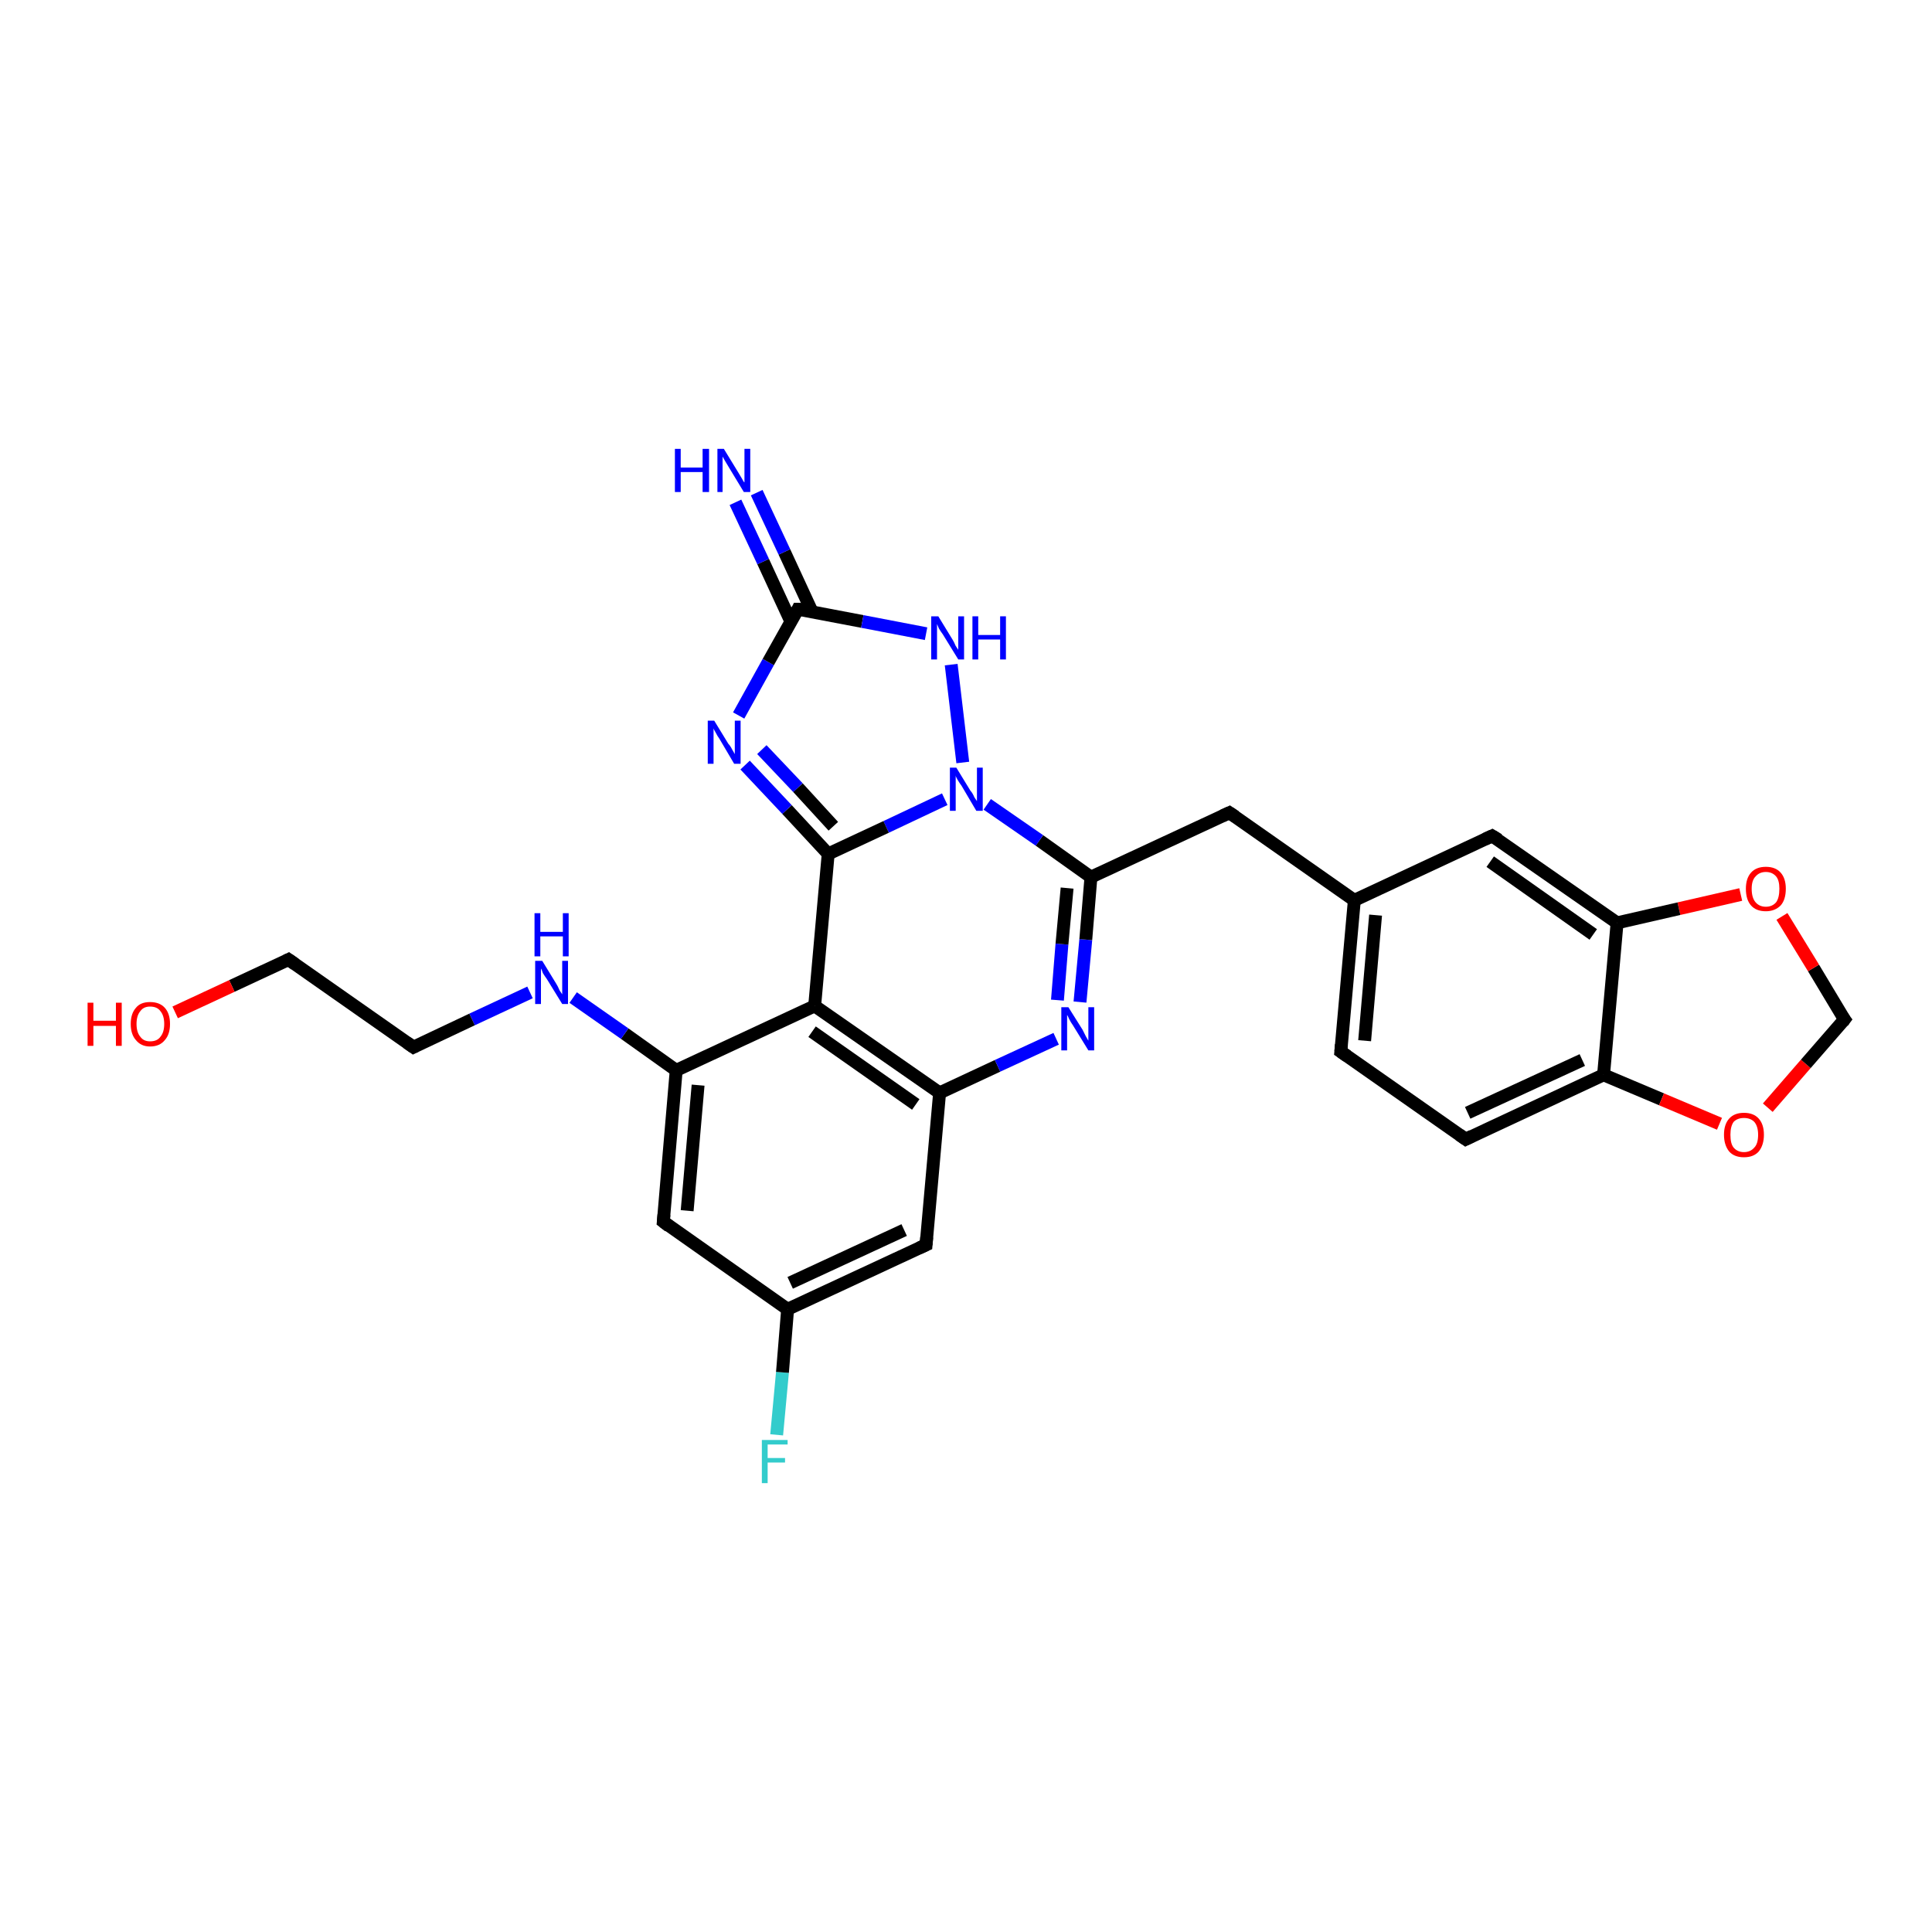 <?xml version='1.0' encoding='iso-8859-1'?>
<svg version='1.1' baseProfile='full'
              xmlns='http://www.w3.org/2000/svg'
                      xmlns:rdkit='http://www.rdkit.org/xml'
                      xmlns:xlink='http://www.w3.org/1999/xlink'
                  xml:space='preserve'
width='300px' height='300px' viewBox='0 0 300 300'>
<!-- END OF HEADER -->
<rect style='opacity:1.0;fill:#FFFFFF;stroke:none' width='300.0' height='300.0' x='0.0' y='0.0'> </rect>
<path class='bond-0 atom-0 atom-1' d='M 120.6,222.8 L 121.5,213.1' style='fill:none;fill-rule:evenodd;stroke:#33CCCC;stroke-width:2.0px;stroke-linecap:butt;stroke-linejoin:miter;stroke-opacity:1' />
<path class='bond-0 atom-0 atom-1' d='M 121.5,213.1 L 122.3,203.3' style='fill:none;fill-rule:evenodd;stroke:#000000;stroke-width:2.0px;stroke-linecap:butt;stroke-linejoin:miter;stroke-opacity:1' />
<path class='bond-1 atom-1 atom-2' d='M 122.3,203.3 L 143.8,193.3' style='fill:none;fill-rule:evenodd;stroke:#000000;stroke-width:2.0px;stroke-linecap:butt;stroke-linejoin:miter;stroke-opacity:1' />
<path class='bond-1 atom-1 atom-2' d='M 122.7,199.2 L 140.4,191.0' style='fill:none;fill-rule:evenodd;stroke:#000000;stroke-width:2.0px;stroke-linecap:butt;stroke-linejoin:miter;stroke-opacity:1' />
<path class='bond-2 atom-2 atom-3' d='M 143.8,193.3 L 145.9,169.7' style='fill:none;fill-rule:evenodd;stroke:#000000;stroke-width:2.0px;stroke-linecap:butt;stroke-linejoin:miter;stroke-opacity:1' />
<path class='bond-3 atom-3 atom-4' d='M 145.9,169.7 L 154.9,165.5' style='fill:none;fill-rule:evenodd;stroke:#000000;stroke-width:2.0px;stroke-linecap:butt;stroke-linejoin:miter;stroke-opacity:1' />
<path class='bond-3 atom-3 atom-4' d='M 154.9,165.5 L 164.0,161.3' style='fill:none;fill-rule:evenodd;stroke:#0000FF;stroke-width:2.0px;stroke-linecap:butt;stroke-linejoin:miter;stroke-opacity:1' />
<path class='bond-4 atom-4 atom-5' d='M 167.7,155.6 L 168.6,145.9' style='fill:none;fill-rule:evenodd;stroke:#0000FF;stroke-width:2.0px;stroke-linecap:butt;stroke-linejoin:miter;stroke-opacity:1' />
<path class='bond-4 atom-4 atom-5' d='M 168.6,145.9 L 169.4,136.2' style='fill:none;fill-rule:evenodd;stroke:#000000;stroke-width:2.0px;stroke-linecap:butt;stroke-linejoin:miter;stroke-opacity:1' />
<path class='bond-4 atom-4 atom-5' d='M 164.2,155.3 L 164.9,146.6' style='fill:none;fill-rule:evenodd;stroke:#0000FF;stroke-width:2.0px;stroke-linecap:butt;stroke-linejoin:miter;stroke-opacity:1' />
<path class='bond-4 atom-4 atom-5' d='M 164.9,146.6 L 165.7,137.9' style='fill:none;fill-rule:evenodd;stroke:#000000;stroke-width:2.0px;stroke-linecap:butt;stroke-linejoin:miter;stroke-opacity:1' />
<path class='bond-5 atom-5 atom-6' d='M 169.4,136.2 L 161.4,130.5' style='fill:none;fill-rule:evenodd;stroke:#000000;stroke-width:2.0px;stroke-linecap:butt;stroke-linejoin:miter;stroke-opacity:1' />
<path class='bond-5 atom-5 atom-6' d='M 161.4,130.5 L 153.3,124.9' style='fill:none;fill-rule:evenodd;stroke:#0000FF;stroke-width:2.0px;stroke-linecap:butt;stroke-linejoin:miter;stroke-opacity:1' />
<path class='bond-6 atom-6 atom-7' d='M 146.7,124.1 L 137.6,128.4' style='fill:none;fill-rule:evenodd;stroke:#0000FF;stroke-width:2.0px;stroke-linecap:butt;stroke-linejoin:miter;stroke-opacity:1' />
<path class='bond-6 atom-6 atom-7' d='M 137.6,128.4 L 128.6,132.6' style='fill:none;fill-rule:evenodd;stroke:#000000;stroke-width:2.0px;stroke-linecap:butt;stroke-linejoin:miter;stroke-opacity:1' />
<path class='bond-7 atom-7 atom-8' d='M 128.6,132.6 L 122.2,125.7' style='fill:none;fill-rule:evenodd;stroke:#000000;stroke-width:2.0px;stroke-linecap:butt;stroke-linejoin:miter;stroke-opacity:1' />
<path class='bond-7 atom-7 atom-8' d='M 122.2,125.7 L 115.7,118.8' style='fill:none;fill-rule:evenodd;stroke:#0000FF;stroke-width:2.0px;stroke-linecap:butt;stroke-linejoin:miter;stroke-opacity:1' />
<path class='bond-7 atom-7 atom-8' d='M 129.4,128.3 L 123.9,122.3' style='fill:none;fill-rule:evenodd;stroke:#000000;stroke-width:2.0px;stroke-linecap:butt;stroke-linejoin:miter;stroke-opacity:1' />
<path class='bond-7 atom-7 atom-8' d='M 123.9,122.3 L 118.3,116.4' style='fill:none;fill-rule:evenodd;stroke:#0000FF;stroke-width:2.0px;stroke-linecap:butt;stroke-linejoin:miter;stroke-opacity:1' />
<path class='bond-8 atom-8 atom-9' d='M 114.7,111.1 L 119.3,102.8' style='fill:none;fill-rule:evenodd;stroke:#0000FF;stroke-width:2.0px;stroke-linecap:butt;stroke-linejoin:miter;stroke-opacity:1' />
<path class='bond-8 atom-8 atom-9' d='M 119.3,102.8 L 123.9,94.6' style='fill:none;fill-rule:evenodd;stroke:#000000;stroke-width:2.0px;stroke-linecap:butt;stroke-linejoin:miter;stroke-opacity:1' />
<path class='bond-9 atom-9 atom-10' d='M 126.1,95.0 L 121.8,85.7' style='fill:none;fill-rule:evenodd;stroke:#000000;stroke-width:2.0px;stroke-linecap:butt;stroke-linejoin:miter;stroke-opacity:1' />
<path class='bond-9 atom-9 atom-10' d='M 121.8,85.7 L 117.5,76.5' style='fill:none;fill-rule:evenodd;stroke:#0000FF;stroke-width:2.0px;stroke-linecap:butt;stroke-linejoin:miter;stroke-opacity:1' />
<path class='bond-9 atom-9 atom-10' d='M 122.8,96.5 L 118.5,87.2' style='fill:none;fill-rule:evenodd;stroke:#000000;stroke-width:2.0px;stroke-linecap:butt;stroke-linejoin:miter;stroke-opacity:1' />
<path class='bond-9 atom-9 atom-10' d='M 118.5,87.2 L 114.2,78.0' style='fill:none;fill-rule:evenodd;stroke:#0000FF;stroke-width:2.0px;stroke-linecap:butt;stroke-linejoin:miter;stroke-opacity:1' />
<path class='bond-10 atom-9 atom-11' d='M 123.9,94.6 L 133.9,96.5' style='fill:none;fill-rule:evenodd;stroke:#000000;stroke-width:2.0px;stroke-linecap:butt;stroke-linejoin:miter;stroke-opacity:1' />
<path class='bond-10 atom-9 atom-11' d='M 133.9,96.5 L 143.8,98.4' style='fill:none;fill-rule:evenodd;stroke:#0000FF;stroke-width:2.0px;stroke-linecap:butt;stroke-linejoin:miter;stroke-opacity:1' />
<path class='bond-11 atom-7 atom-12' d='M 128.6,132.6 L 126.5,156.2' style='fill:none;fill-rule:evenodd;stroke:#000000;stroke-width:2.0px;stroke-linecap:butt;stroke-linejoin:miter;stroke-opacity:1' />
<path class='bond-12 atom-12 atom-13' d='M 126.5,156.2 L 105.0,166.2' style='fill:none;fill-rule:evenodd;stroke:#000000;stroke-width:2.0px;stroke-linecap:butt;stroke-linejoin:miter;stroke-opacity:1' />
<path class='bond-13 atom-13 atom-14' d='M 105.0,166.2 L 97.0,160.5' style='fill:none;fill-rule:evenodd;stroke:#000000;stroke-width:2.0px;stroke-linecap:butt;stroke-linejoin:miter;stroke-opacity:1' />
<path class='bond-13 atom-13 atom-14' d='M 97.0,160.5 L 89.0,154.9' style='fill:none;fill-rule:evenodd;stroke:#0000FF;stroke-width:2.0px;stroke-linecap:butt;stroke-linejoin:miter;stroke-opacity:1' />
<path class='bond-14 atom-14 atom-15' d='M 82.3,154.1 L 73.3,158.3' style='fill:none;fill-rule:evenodd;stroke:#0000FF;stroke-width:2.0px;stroke-linecap:butt;stroke-linejoin:miter;stroke-opacity:1' />
<path class='bond-14 atom-14 atom-15' d='M 73.3,158.3 L 64.2,162.6' style='fill:none;fill-rule:evenodd;stroke:#000000;stroke-width:2.0px;stroke-linecap:butt;stroke-linejoin:miter;stroke-opacity:1' />
<path class='bond-15 atom-15 atom-16' d='M 64.2,162.6 L 44.8,149.0' style='fill:none;fill-rule:evenodd;stroke:#000000;stroke-width:2.0px;stroke-linecap:butt;stroke-linejoin:miter;stroke-opacity:1' />
<path class='bond-16 atom-16 atom-17' d='M 44.8,149.0 L 36.0,153.1' style='fill:none;fill-rule:evenodd;stroke:#000000;stroke-width:2.0px;stroke-linecap:butt;stroke-linejoin:miter;stroke-opacity:1' />
<path class='bond-16 atom-16 atom-17' d='M 36.0,153.1 L 27.2,157.2' style='fill:none;fill-rule:evenodd;stroke:#FF0000;stroke-width:2.0px;stroke-linecap:butt;stroke-linejoin:miter;stroke-opacity:1' />
<path class='bond-17 atom-13 atom-18' d='M 105.0,166.2 L 103.0,189.7' style='fill:none;fill-rule:evenodd;stroke:#000000;stroke-width:2.0px;stroke-linecap:butt;stroke-linejoin:miter;stroke-opacity:1' />
<path class='bond-17 atom-13 atom-18' d='M 108.4,168.5 L 106.7,188.0' style='fill:none;fill-rule:evenodd;stroke:#000000;stroke-width:2.0px;stroke-linecap:butt;stroke-linejoin:miter;stroke-opacity:1' />
<path class='bond-18 atom-5 atom-19' d='M 169.4,136.2 L 190.9,126.2' style='fill:none;fill-rule:evenodd;stroke:#000000;stroke-width:2.0px;stroke-linecap:butt;stroke-linejoin:miter;stroke-opacity:1' />
<path class='bond-19 atom-19 atom-20' d='M 190.9,126.2 L 210.3,139.8' style='fill:none;fill-rule:evenodd;stroke:#000000;stroke-width:2.0px;stroke-linecap:butt;stroke-linejoin:miter;stroke-opacity:1' />
<path class='bond-20 atom-20 atom-21' d='M 210.3,139.8 L 208.2,163.3' style='fill:none;fill-rule:evenodd;stroke:#000000;stroke-width:2.0px;stroke-linecap:butt;stroke-linejoin:miter;stroke-opacity:1' />
<path class='bond-20 atom-20 atom-21' d='M 213.6,142.1 L 211.9,161.6' style='fill:none;fill-rule:evenodd;stroke:#000000;stroke-width:2.0px;stroke-linecap:butt;stroke-linejoin:miter;stroke-opacity:1' />
<path class='bond-21 atom-21 atom-22' d='M 208.2,163.3 L 227.6,176.9' style='fill:none;fill-rule:evenodd;stroke:#000000;stroke-width:2.0px;stroke-linecap:butt;stroke-linejoin:miter;stroke-opacity:1' />
<path class='bond-22 atom-22 atom-23' d='M 227.6,176.9 L 249.0,166.9' style='fill:none;fill-rule:evenodd;stroke:#000000;stroke-width:2.0px;stroke-linecap:butt;stroke-linejoin:miter;stroke-opacity:1' />
<path class='bond-22 atom-22 atom-23' d='M 227.9,172.8 L 245.7,164.6' style='fill:none;fill-rule:evenodd;stroke:#000000;stroke-width:2.0px;stroke-linecap:butt;stroke-linejoin:miter;stroke-opacity:1' />
<path class='bond-23 atom-23 atom-24' d='M 249.0,166.9 L 258.0,170.7' style='fill:none;fill-rule:evenodd;stroke:#000000;stroke-width:2.0px;stroke-linecap:butt;stroke-linejoin:miter;stroke-opacity:1' />
<path class='bond-23 atom-23 atom-24' d='M 258.0,170.7 L 267.0,174.5' style='fill:none;fill-rule:evenodd;stroke:#FF0000;stroke-width:2.0px;stroke-linecap:butt;stroke-linejoin:miter;stroke-opacity:1' />
<path class='bond-24 atom-24 atom-25' d='M 274.5,172.0 L 280.4,165.2' style='fill:none;fill-rule:evenodd;stroke:#FF0000;stroke-width:2.0px;stroke-linecap:butt;stroke-linejoin:miter;stroke-opacity:1' />
<path class='bond-24 atom-24 atom-25' d='M 280.4,165.2 L 286.4,158.3' style='fill:none;fill-rule:evenodd;stroke:#000000;stroke-width:2.0px;stroke-linecap:butt;stroke-linejoin:miter;stroke-opacity:1' />
<path class='bond-25 atom-25 atom-26' d='M 286.4,158.3 L 281.6,150.3' style='fill:none;fill-rule:evenodd;stroke:#000000;stroke-width:2.0px;stroke-linecap:butt;stroke-linejoin:miter;stroke-opacity:1' />
<path class='bond-25 atom-25 atom-26' d='M 281.6,150.3 L 276.7,142.3' style='fill:none;fill-rule:evenodd;stroke:#FF0000;stroke-width:2.0px;stroke-linecap:butt;stroke-linejoin:miter;stroke-opacity:1' />
<path class='bond-26 atom-26 atom-27' d='M 270.3,138.9 L 260.7,141.1' style='fill:none;fill-rule:evenodd;stroke:#FF0000;stroke-width:2.0px;stroke-linecap:butt;stroke-linejoin:miter;stroke-opacity:1' />
<path class='bond-26 atom-26 atom-27' d='M 260.7,141.1 L 251.1,143.3' style='fill:none;fill-rule:evenodd;stroke:#000000;stroke-width:2.0px;stroke-linecap:butt;stroke-linejoin:miter;stroke-opacity:1' />
<path class='bond-27 atom-27 atom-28' d='M 251.1,143.3 L 231.7,129.8' style='fill:none;fill-rule:evenodd;stroke:#000000;stroke-width:2.0px;stroke-linecap:butt;stroke-linejoin:miter;stroke-opacity:1' />
<path class='bond-27 atom-27 atom-28' d='M 247.4,145.1 L 231.4,133.8' style='fill:none;fill-rule:evenodd;stroke:#000000;stroke-width:2.0px;stroke-linecap:butt;stroke-linejoin:miter;stroke-opacity:1' />
<path class='bond-28 atom-11 atom-6' d='M 147.7,103.2 L 149.5,118.4' style='fill:none;fill-rule:evenodd;stroke:#0000FF;stroke-width:2.0px;stroke-linecap:butt;stroke-linejoin:miter;stroke-opacity:1' />
<path class='bond-29 atom-12 atom-3' d='M 126.5,156.2 L 145.9,169.7' style='fill:none;fill-rule:evenodd;stroke:#000000;stroke-width:2.0px;stroke-linecap:butt;stroke-linejoin:miter;stroke-opacity:1' />
<path class='bond-29 atom-12 atom-3' d='M 126.1,160.2 L 142.2,171.5' style='fill:none;fill-rule:evenodd;stroke:#000000;stroke-width:2.0px;stroke-linecap:butt;stroke-linejoin:miter;stroke-opacity:1' />
<path class='bond-30 atom-18 atom-1' d='M 103.0,189.7 L 122.3,203.3' style='fill:none;fill-rule:evenodd;stroke:#000000;stroke-width:2.0px;stroke-linecap:butt;stroke-linejoin:miter;stroke-opacity:1' />
<path class='bond-31 atom-28 atom-20' d='M 231.7,129.8 L 210.3,139.8' style='fill:none;fill-rule:evenodd;stroke:#000000;stroke-width:2.0px;stroke-linecap:butt;stroke-linejoin:miter;stroke-opacity:1' />
<path class='bond-32 atom-27 atom-23' d='M 251.1,143.3 L 249.0,166.9' style='fill:none;fill-rule:evenodd;stroke:#000000;stroke-width:2.0px;stroke-linecap:butt;stroke-linejoin:miter;stroke-opacity:1' />
<path d='M 142.7,193.8 L 143.8,193.3 L 143.9,192.1' style='fill:none;stroke:#000000;stroke-width:2.0px;stroke-linecap:butt;stroke-linejoin:miter;stroke-opacity:1;' />
<path d='M 123.7,95.0 L 123.9,94.6 L 124.4,94.6' style='fill:none;stroke:#000000;stroke-width:2.0px;stroke-linecap:butt;stroke-linejoin:miter;stroke-opacity:1;' />
<path d='M 64.6,162.4 L 64.2,162.6 L 63.2,161.9' style='fill:none;stroke:#000000;stroke-width:2.0px;stroke-linecap:butt;stroke-linejoin:miter;stroke-opacity:1;' />
<path d='M 45.8,149.7 L 44.8,149.0 L 44.4,149.2' style='fill:none;stroke:#000000;stroke-width:2.0px;stroke-linecap:butt;stroke-linejoin:miter;stroke-opacity:1;' />
<path d='M 103.1,188.6 L 103.0,189.7 L 103.9,190.4' style='fill:none;stroke:#000000;stroke-width:2.0px;stroke-linecap:butt;stroke-linejoin:miter;stroke-opacity:1;' />
<path d='M 189.8,126.7 L 190.9,126.2 L 191.8,126.8' style='fill:none;stroke:#000000;stroke-width:2.0px;stroke-linecap:butt;stroke-linejoin:miter;stroke-opacity:1;' />
<path d='M 208.3,162.2 L 208.2,163.3 L 209.2,164.0' style='fill:none;stroke:#000000;stroke-width:2.0px;stroke-linecap:butt;stroke-linejoin:miter;stroke-opacity:1;' />
<path d='M 226.6,176.2 L 227.6,176.9 L 228.6,176.4' style='fill:none;stroke:#000000;stroke-width:2.0px;stroke-linecap:butt;stroke-linejoin:miter;stroke-opacity:1;' />
<path d='M 286.1,158.7 L 286.4,158.3 L 286.1,157.9' style='fill:none;stroke:#000000;stroke-width:2.0px;stroke-linecap:butt;stroke-linejoin:miter;stroke-opacity:1;' />
<path d='M 232.7,130.4 L 231.7,129.8 L 230.6,130.3' style='fill:none;stroke:#000000;stroke-width:2.0px;stroke-linecap:butt;stroke-linejoin:miter;stroke-opacity:1;' />
<path class='atom-0' d='M 118.3 223.6
L 122.3 223.6
L 122.3 224.3
L 119.2 224.3
L 119.2 226.4
L 121.9 226.4
L 121.9 227.1
L 119.2 227.1
L 119.2 230.3
L 118.3 230.3
L 118.3 223.6
' fill='#33CCCC'/>
<path class='atom-4' d='M 165.9 156.4
L 168.1 159.9
Q 168.3 160.3, 168.6 160.9
Q 169.0 161.6, 169.0 161.6
L 169.0 156.4
L 169.9 156.4
L 169.9 163.1
L 169.0 163.1
L 166.6 159.2
Q 166.3 158.8, 166.0 158.2
Q 165.8 157.7, 165.7 157.6
L 165.7 163.1
L 164.8 163.1
L 164.8 156.4
L 165.9 156.4
' fill='#0000FF'/>
<path class='atom-6' d='M 148.5 119.2
L 150.7 122.8
Q 151.0 123.1, 151.3 123.8
Q 151.7 124.4, 151.7 124.4
L 151.7 119.2
L 152.6 119.2
L 152.6 125.9
L 151.6 125.9
L 149.3 122.0
Q 149.0 121.6, 148.7 121.1
Q 148.4 120.6, 148.4 120.4
L 148.4 125.9
L 147.5 125.9
L 147.5 119.2
L 148.5 119.2
' fill='#0000FF'/>
<path class='atom-8' d='M 110.9 111.9
L 113.1 115.5
Q 113.4 115.8, 113.7 116.4
Q 114.1 117.1, 114.1 117.1
L 114.1 111.9
L 115.0 111.9
L 115.0 118.6
L 114.0 118.6
L 111.7 114.7
Q 111.4 114.3, 111.1 113.7
Q 110.8 113.2, 110.8 113.1
L 110.8 118.6
L 109.9 118.6
L 109.9 111.9
L 110.9 111.9
' fill='#0000FF'/>
<path class='atom-10' d='M 104.8 69.7
L 105.7 69.7
L 105.7 72.6
L 109.1 72.6
L 109.1 69.7
L 110.1 69.7
L 110.1 76.4
L 109.1 76.4
L 109.1 73.3
L 105.7 73.3
L 105.7 76.4
L 104.8 76.4
L 104.8 69.7
' fill='#0000FF'/>
<path class='atom-10' d='M 112.4 69.7
L 114.6 73.3
Q 114.8 73.6, 115.2 74.3
Q 115.5 74.9, 115.6 74.9
L 115.6 69.7
L 116.5 69.7
L 116.5 76.4
L 115.5 76.4
L 113.2 72.6
Q 112.9 72.1, 112.6 71.6
Q 112.3 71.1, 112.2 70.9
L 112.2 76.4
L 111.4 76.4
L 111.4 69.7
L 112.4 69.7
' fill='#0000FF'/>
<path class='atom-11' d='M 145.7 95.7
L 147.9 99.3
Q 148.1 99.6, 148.4 100.3
Q 148.8 100.9, 148.8 100.9
L 148.8 95.7
L 149.7 95.7
L 149.7 102.4
L 148.8 102.4
L 146.4 98.5
Q 146.1 98.1, 145.8 97.6
Q 145.6 97.1, 145.5 96.9
L 145.5 102.4
L 144.6 102.4
L 144.6 95.7
L 145.7 95.7
' fill='#0000FF'/>
<path class='atom-11' d='M 151.0 95.7
L 151.9 95.7
L 151.9 98.6
L 155.3 98.6
L 155.3 95.7
L 156.2 95.7
L 156.2 102.4
L 155.3 102.4
L 155.3 99.3
L 151.9 99.3
L 151.9 102.4
L 151.0 102.4
L 151.0 95.7
' fill='#0000FF'/>
<path class='atom-14' d='M 84.2 149.2
L 86.4 152.8
Q 86.6 153.1, 86.9 153.8
Q 87.3 154.4, 87.3 154.4
L 87.3 149.2
L 88.2 149.2
L 88.2 155.9
L 87.3 155.9
L 84.9 152.0
Q 84.6 151.6, 84.3 151.1
Q 84.1 150.5, 84.0 150.4
L 84.0 155.9
L 83.1 155.9
L 83.1 149.2
L 84.2 149.2
' fill='#0000FF'/>
<path class='atom-14' d='M 83.0 141.8
L 83.9 141.8
L 83.9 144.7
L 87.4 144.7
L 87.4 141.8
L 88.3 141.8
L 88.3 148.5
L 87.4 148.5
L 87.4 145.4
L 83.9 145.4
L 83.9 148.5
L 83.0 148.5
L 83.0 141.8
' fill='#0000FF'/>
<path class='atom-17' d='M 13.6 155.7
L 14.5 155.7
L 14.5 158.5
L 18.0 158.5
L 18.0 155.7
L 18.9 155.7
L 18.9 162.4
L 18.0 162.4
L 18.0 159.3
L 14.5 159.3
L 14.5 162.4
L 13.6 162.4
L 13.6 155.7
' fill='#FF0000'/>
<path class='atom-17' d='M 20.3 159.0
Q 20.3 157.4, 21.1 156.5
Q 21.8 155.6, 23.3 155.6
Q 24.8 155.6, 25.6 156.5
Q 26.4 157.4, 26.4 159.0
Q 26.4 160.6, 25.6 161.5
Q 24.8 162.5, 23.3 162.5
Q 21.9 162.5, 21.1 161.5
Q 20.3 160.6, 20.3 159.0
M 23.3 161.7
Q 24.4 161.7, 24.9 161.0
Q 25.5 160.3, 25.5 159.0
Q 25.5 157.7, 24.9 157.0
Q 24.4 156.3, 23.3 156.3
Q 22.3 156.3, 21.8 157.0
Q 21.2 157.7, 21.2 159.0
Q 21.2 160.3, 21.8 161.0
Q 22.3 161.7, 23.3 161.7
' fill='#FF0000'/>
<path class='atom-24' d='M 267.7 176.2
Q 267.7 174.6, 268.5 173.7
Q 269.3 172.8, 270.8 172.8
Q 272.3 172.8, 273.1 173.7
Q 273.9 174.6, 273.9 176.2
Q 273.9 177.8, 273.1 178.8
Q 272.3 179.7, 270.8 179.7
Q 269.3 179.7, 268.5 178.8
Q 267.7 177.8, 267.7 176.2
M 270.8 178.9
Q 271.8 178.9, 272.4 178.2
Q 273.0 177.6, 273.0 176.2
Q 273.0 174.9, 272.4 174.2
Q 271.8 173.6, 270.8 173.6
Q 269.8 173.6, 269.2 174.2
Q 268.7 174.9, 268.7 176.2
Q 268.7 177.6, 269.2 178.2
Q 269.8 178.9, 270.8 178.9
' fill='#FF0000'/>
<path class='atom-26' d='M 271.1 138.0
Q 271.1 136.4, 271.9 135.5
Q 272.7 134.6, 274.2 134.6
Q 275.7 134.6, 276.5 135.5
Q 277.3 136.4, 277.3 138.0
Q 277.3 139.7, 276.5 140.6
Q 275.6 141.5, 274.2 141.5
Q 272.7 141.5, 271.9 140.6
Q 271.1 139.7, 271.1 138.0
M 274.2 140.8
Q 275.2 140.8, 275.8 140.1
Q 276.3 139.4, 276.3 138.0
Q 276.3 136.7, 275.8 136.1
Q 275.2 135.4, 274.2 135.4
Q 273.2 135.4, 272.6 136.1
Q 272.0 136.7, 272.0 138.0
Q 272.0 139.4, 272.6 140.1
Q 273.2 140.8, 274.2 140.8
' fill='#FF0000'/>
</svg>
